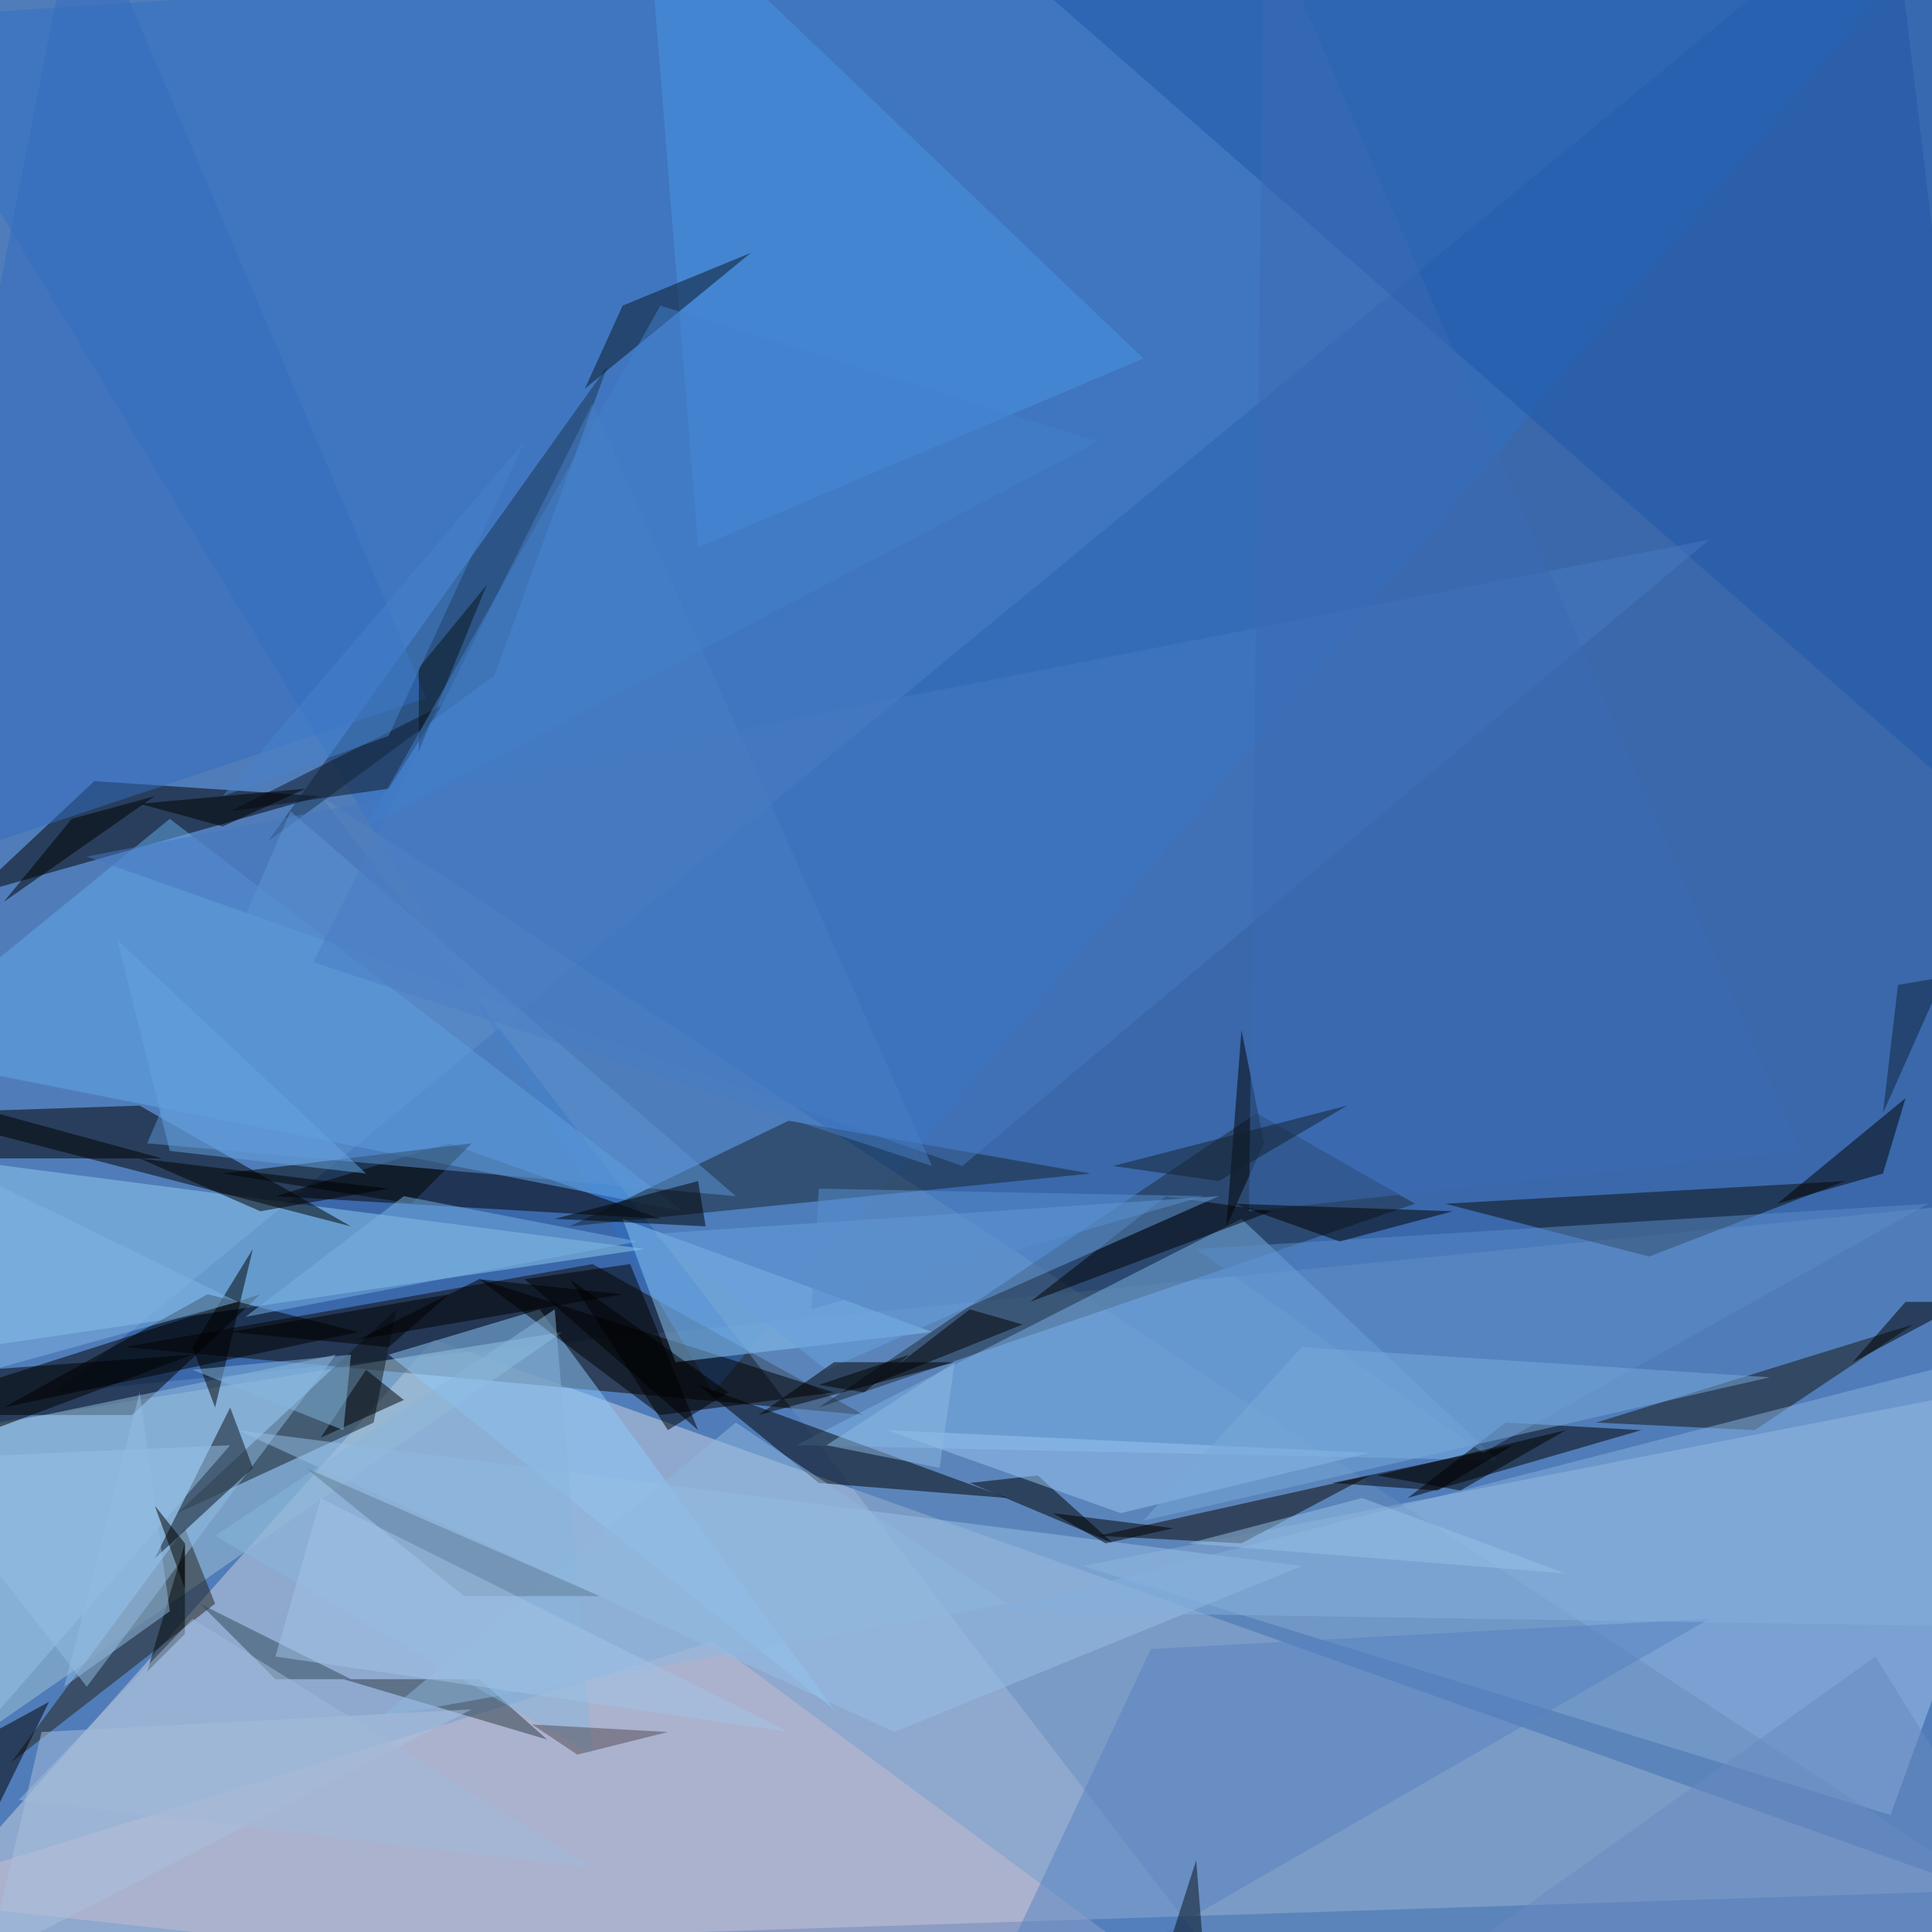 <svg xmlns="http://www.w3.org/2000/svg" version="1.1" width="1024" height="1024">
<rect x="0" y="0" width="1024" height="1024" fill="#507db9" />
<g transform="scale(4) translate(0.5 0.5)">
<polygon fill="#ccd4e4" fill-opacity="0.502" points="262,250 -16,259 57,177" />
<polygon fill="#24549b" fill-opacity="0.502" points="271,158 7,184 250,-16" />
<polygon fill="#a3c6ea" fill-opacity="0.502" points="143,207 271,182 250,240" />
<polygon fill="#0f0700" fill-opacity="0.502" points="78,167 16,178 114,187" />
<polygon fill="#3070c6" fill-opacity="0.502" points="261,-16 94,184 -16,2" />
<polygon fill="#9fc4d6" fill-opacity="0.502" points="74,176 -1,228 -1,188" />
<polygon fill="#678ebb" fill-opacity="0.502" points="271,255 42,105 165,265" />
<polygon fill="#000000" fill-opacity="0.502" points="12,103 -4,118 42,105" />
<polygon fill="#000000" fill-opacity="0.502" points="17,187 34,171 -16,187" />
<polygon fill="#1c2b36" fill-opacity="0.502" points="166,147 187,159 108,186" />
<polygon fill="#070100" fill-opacity="0.502" points="36,158 59,151 87,161" />
<polygon fill="#90ccf0" fill-opacity="0.502" points="85,165 -10,179 -15,152" />
<polygon fill="#000000" fill-opacity="0.502" points="46,162 -12,147 18,146" />
<polygon fill="#63a9ea" fill-opacity="0.502" points="22,108 -16,139 90,160" />
<polygon fill="#c7bcce" fill-opacity="0.502" points="-16,251 94,217 167,271" />
<polygon fill="#7db3e7" fill-opacity="0.502" points="198,193 164,161 105,191" />
<polygon fill="#000000" fill-opacity="0.502" points="92,183 133,198 108,196" />
<polygon fill="#000000" fill-opacity="0.502" points="217,189 199,188 186,198" />
<polygon fill="#0f181e" fill-opacity="0.502" points="52,173 23,200 49,188" />
<polygon fill="#17252f" fill-opacity="0.502" points="144,155 104,148 75,162" />
<polygon fill="#0b0c09" fill-opacity="0.502" points="218,166 191,159 244,156" />
<polygon fill="#8dc9fb" fill-opacity="0.502" points="71,173 110,226 51,179" />
<polygon fill="#242117" fill-opacity="0.502" points="28,212 1,233 24,202" />
<polygon fill="#000000" fill-opacity="0.502" points="63,169 110,184 87,187" />
<polygon fill="#1f56a9" fill-opacity="0.502" points="271,-4 126,-12 271,115" />
<polygon fill="#18324f" fill-opacity="0.502" points="80,48 65,89 35,111" />
<polygon fill="#14150f" fill-opacity="0.502" points="232,189 211,188 253,175" />
<polygon fill="#8cc5f2" fill-opacity="0.502" points="123,176 82,161 89,180" />
<polygon fill="#91bbe1" fill-opacity="0.502" points="-14,191 44,179 11,223" />
<polygon fill="#000000" fill-opacity="0.502" points="47,176 27,171 0,186" />
<polygon fill="#4994e3" fill-opacity="0.502" points="85,-16 151,47 92,72" />
<polygon fill="#000000" fill-opacity="0.502" points="137,195 128,196 147,204" />
<polygon fill="#000000" fill-opacity="0.502" points="235,159 249,155 252,145" />
<polygon fill="#97bfe5" fill-opacity="0.502" points="31,189 118,229 172,207" />
<polygon fill="#000000" fill-opacity="0.502" points="-15,268 6,225 -16,237" />
<polygon fill="#091118" fill-opacity="0.502" points="33,194 30,186 20,206" />
<polygon fill="#000000" fill-opacity="0.502" points="190,197 200,191 176,196" />
<polygon fill="#5781c2" fill-opacity="0.502" points="152,218 127,271 226,214" />
<polygon fill="#5a8bca" fill-opacity="0.502" points="255,159 158,165 196,192" />
<polygon fill="#4779bf" fill-opacity="0.502" points="226,71 127,154 11,113" />
<polygon fill="#000000" fill-opacity="0.502" points="154,158 136,172 168,160" />
<polygon fill="#68a2e0" fill-opacity="0.502" points="109,181 161,158 86,163" />
<polygon fill="#9ac6f1" fill-opacity="0.502" points="148,200 181,192 117,189" />
<polygon fill="#0b0400" fill-opacity="0.502" points="164,204 145,203 181,195" />
<polygon fill="#336dc0" fill-opacity="0.502" points="10,-16 -16,116 56,92" />
<polygon fill="#2c3c45" fill-opacity="0.502" points="45,222 72,230 63,222" />
<polygon fill="#000000" fill-opacity="0.502" points="164,136 162,162 167,151" />
<polygon fill="#86b0dd" fill-opacity="0.502" points="261,215 271,177 131,213" />
<polygon fill="#030703" fill-opacity="0.502" points="29,155 62,151 54,159" />
<polygon fill="#091623" fill-opacity="0.502" points="82,40 77,51 99,33" />
<polygon fill="#000000" fill-opacity="0.502" points="108,183 120,179 114,184" />
<polygon fill="#3a6bb4" fill-opacity="0.502" points="167,-12 238,152 165,160" />
<polygon fill="#5c94d3" fill-opacity="0.502" points="19,151 38,107 97,158" />
<polygon fill="#79a9d9" fill-opacity="0.502" points="151,201 172,178 234,182" />
<polygon fill="#000000" fill-opacity="0.502" points="92,189 69,169 83,167" />
<polygon fill="#497ec3" fill-opacity="0.502" points="123,154 41,127 78,53" />
<polygon fill="#000000" fill-opacity="0.502" points="245,180 260,172 252,172" />
<polygon fill="#96bfe6" fill-opacity="0.502" points="180,198 207,208 157,204" />
<polygon fill="#000000" fill-opacity="0.502" points="-1,147 -4,153 21,153" />
<polygon fill="#8eb8de" fill-opacity="0.502" points="133,212 97,188 50,227" />
<polygon fill="#02090b" fill-opacity="0.502" points="24,216 24,204 19,221" />
<polygon fill="#78b1e3" fill-opacity="0.502" points="84,164 53,158 32,174" />
<polygon fill="#a9c0dc" fill-opacity="0.502" points="5,229 62,226 -2,259" />
<polygon fill="#000000" fill-opacity="0.502" points="115,183 135,175 128,173" />
<polygon fill="#000000" fill-opacity="0.502" points="93,162 92,156 73,161" />
<polygon fill="#000000" fill-opacity="0.502" points="33,165 28,186 25,178" />
<polygon fill="#000000" fill-opacity="0.502" points="0,119 9,108 20,105" />
<polygon fill="#13202e" fill-opacity="0.502" points="161,156 147,154 178,146" />
<polygon fill="#87b5dc" fill-opacity="0.502" points="73,173 28,203 78,232" />
<polygon fill="#000003" fill-opacity="0.502" points="48,181 53,185 42,190" />
<polygon fill="#000000" fill-opacity="0.502" points="25,179 -7,191 -16,182" />
<polygon fill="#0c1521" fill-opacity="0.502" points="30,107 51,104 58,93" />
<polygon fill="#2e485a" fill-opacity="0.502" points="26,212 46,222 36,222" />
<polygon fill="#96bfe6" fill-opacity="0.502" points="30,191 -4,230 -16,193" />
<polygon fill="#524a53" fill-opacity="0.502" points="70,228 88,229 76,232" />
<polygon fill="#070f18" fill-opacity="0.502" points="158,246 160,271 150,271" />
<polygon fill="#000000" fill-opacity="0.502" points="192,160 163,159 177,164" />
<polygon fill="#83b5dd" fill-opacity="0.502" points="46,179 25,181 45,189" />
<polygon fill="#6b8ac1" fill-opacity="0.502" points="185,264 248,219 271,256" />
<polygon fill="#a0bada" fill-opacity="0.502" points="2,238 25,214 78,247" />
<polygon fill="#09141a" fill-opacity="0.502" points="55,88 64,77 55,99" />
<polygon fill="#000000" fill-opacity="0.502" points="193,197 207,189 182,195" />
<polygon fill="#7fb4e3" fill-opacity="0.502" points="31,172 -8,153 -16,185" />
<polygon fill="#4781cb" fill-opacity="0.502" points="29,105 69,58 51,97" />
<polygon fill="#000000" fill-opacity="0.502" points="82,171 63,169 47,177" />
<polygon fill="#0f2039" fill-opacity="0.502" points="249,147 251,130 257,129" />
<polygon fill="#000000" fill-opacity="0.502" points="110,180 126,180 100,187" />
<polygon fill="#000000" fill-opacity="0.502" points="18,106 40,104 29,109" />
<polygon fill="#000000" fill-opacity="0.502" points="59,171 51,178 30,176" />
<polygon fill="#5f7c95" fill-opacity="0.502" points="61,211 40,194 79,211" />
<polygon fill="#8eb8e2" fill-opacity="0.502" points="124,194 109,191 126,180" />
<polygon fill="#a2c4e6" fill-opacity="0.502" points="104,229 42,198 36,219" />
<polygon fill="#000000" fill-opacity="0.502" points="24,210 24,204 20,199" />
<polygon fill="#000000" fill-opacity="0.502" points="75,169 96,184 88,189" />
<polygon fill="#000000" fill-opacity="0.502" points="34,160 51,157 18,153" />
<polygon fill="#588fce" fill-opacity="0.502" points="159,158 107,173 108,157" />
<polygon fill="#94bce1" fill-opacity="0.502" points="8,223 18,184 22,213" />
<polygon fill="#437fcb" fill-opacity="0.502" points="48,109 87,40 145,58" />
<polygon fill="#64a3df" fill-opacity="0.502" points="15,124 48,155 22,152" />
<polygon fill="#000000" fill-opacity="0.502" points="139,200 155,202 146,204" />
</g>
</svg>